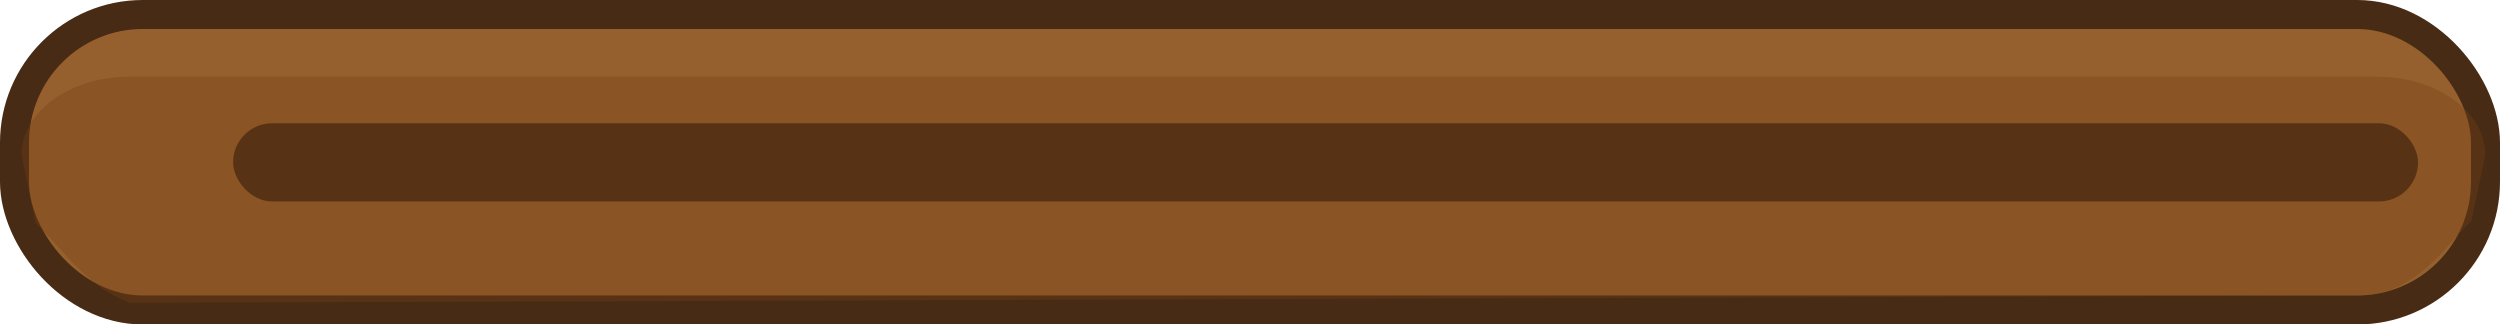 <?xml version="1.0" encoding="UTF-8"?>
<svg id="Layer_2" data-name="Layer 2" xmlns="http://www.w3.org/2000/svg" viewBox="0 0 113.8 14.77">
  <defs>
    <style>
      .cls-1 {
        fill: #95602d;
        stroke: #472b15;
        stroke-miterlimit: 10;
        stroke-width: 1.32px;
      }

      .cls-2 {
        fill: #472b15;
      }

      .cls-3 {
        fill: #774214;
        opacity: .36;
      }
    </style>
  </defs>
  <g id="sound">
    <g>
      <rect class="cls-1" x=".66" y=".66" width="112.48" height="13.45" rx="5.84" ry="5.84"/>
      <rect class="cls-2" x="10.61" y="5.61" width="99.46" height="3.56" rx="1.78" ry="1.78"/>
      <path class="cls-3" d="M107.41,13.45l-101.51.33c-1.91-.72-2.82-2.18-4.28-3.63l-.64-3.1c0-1.96,2.21-3.56,4.91-3.56h102.33c2.7,0,4.91,1.6,4.91,3.56l-.64,3.03c-.99.83-2.39,3.36-5.09,3.36Z"/>
    </g>
  </g>
</svg>